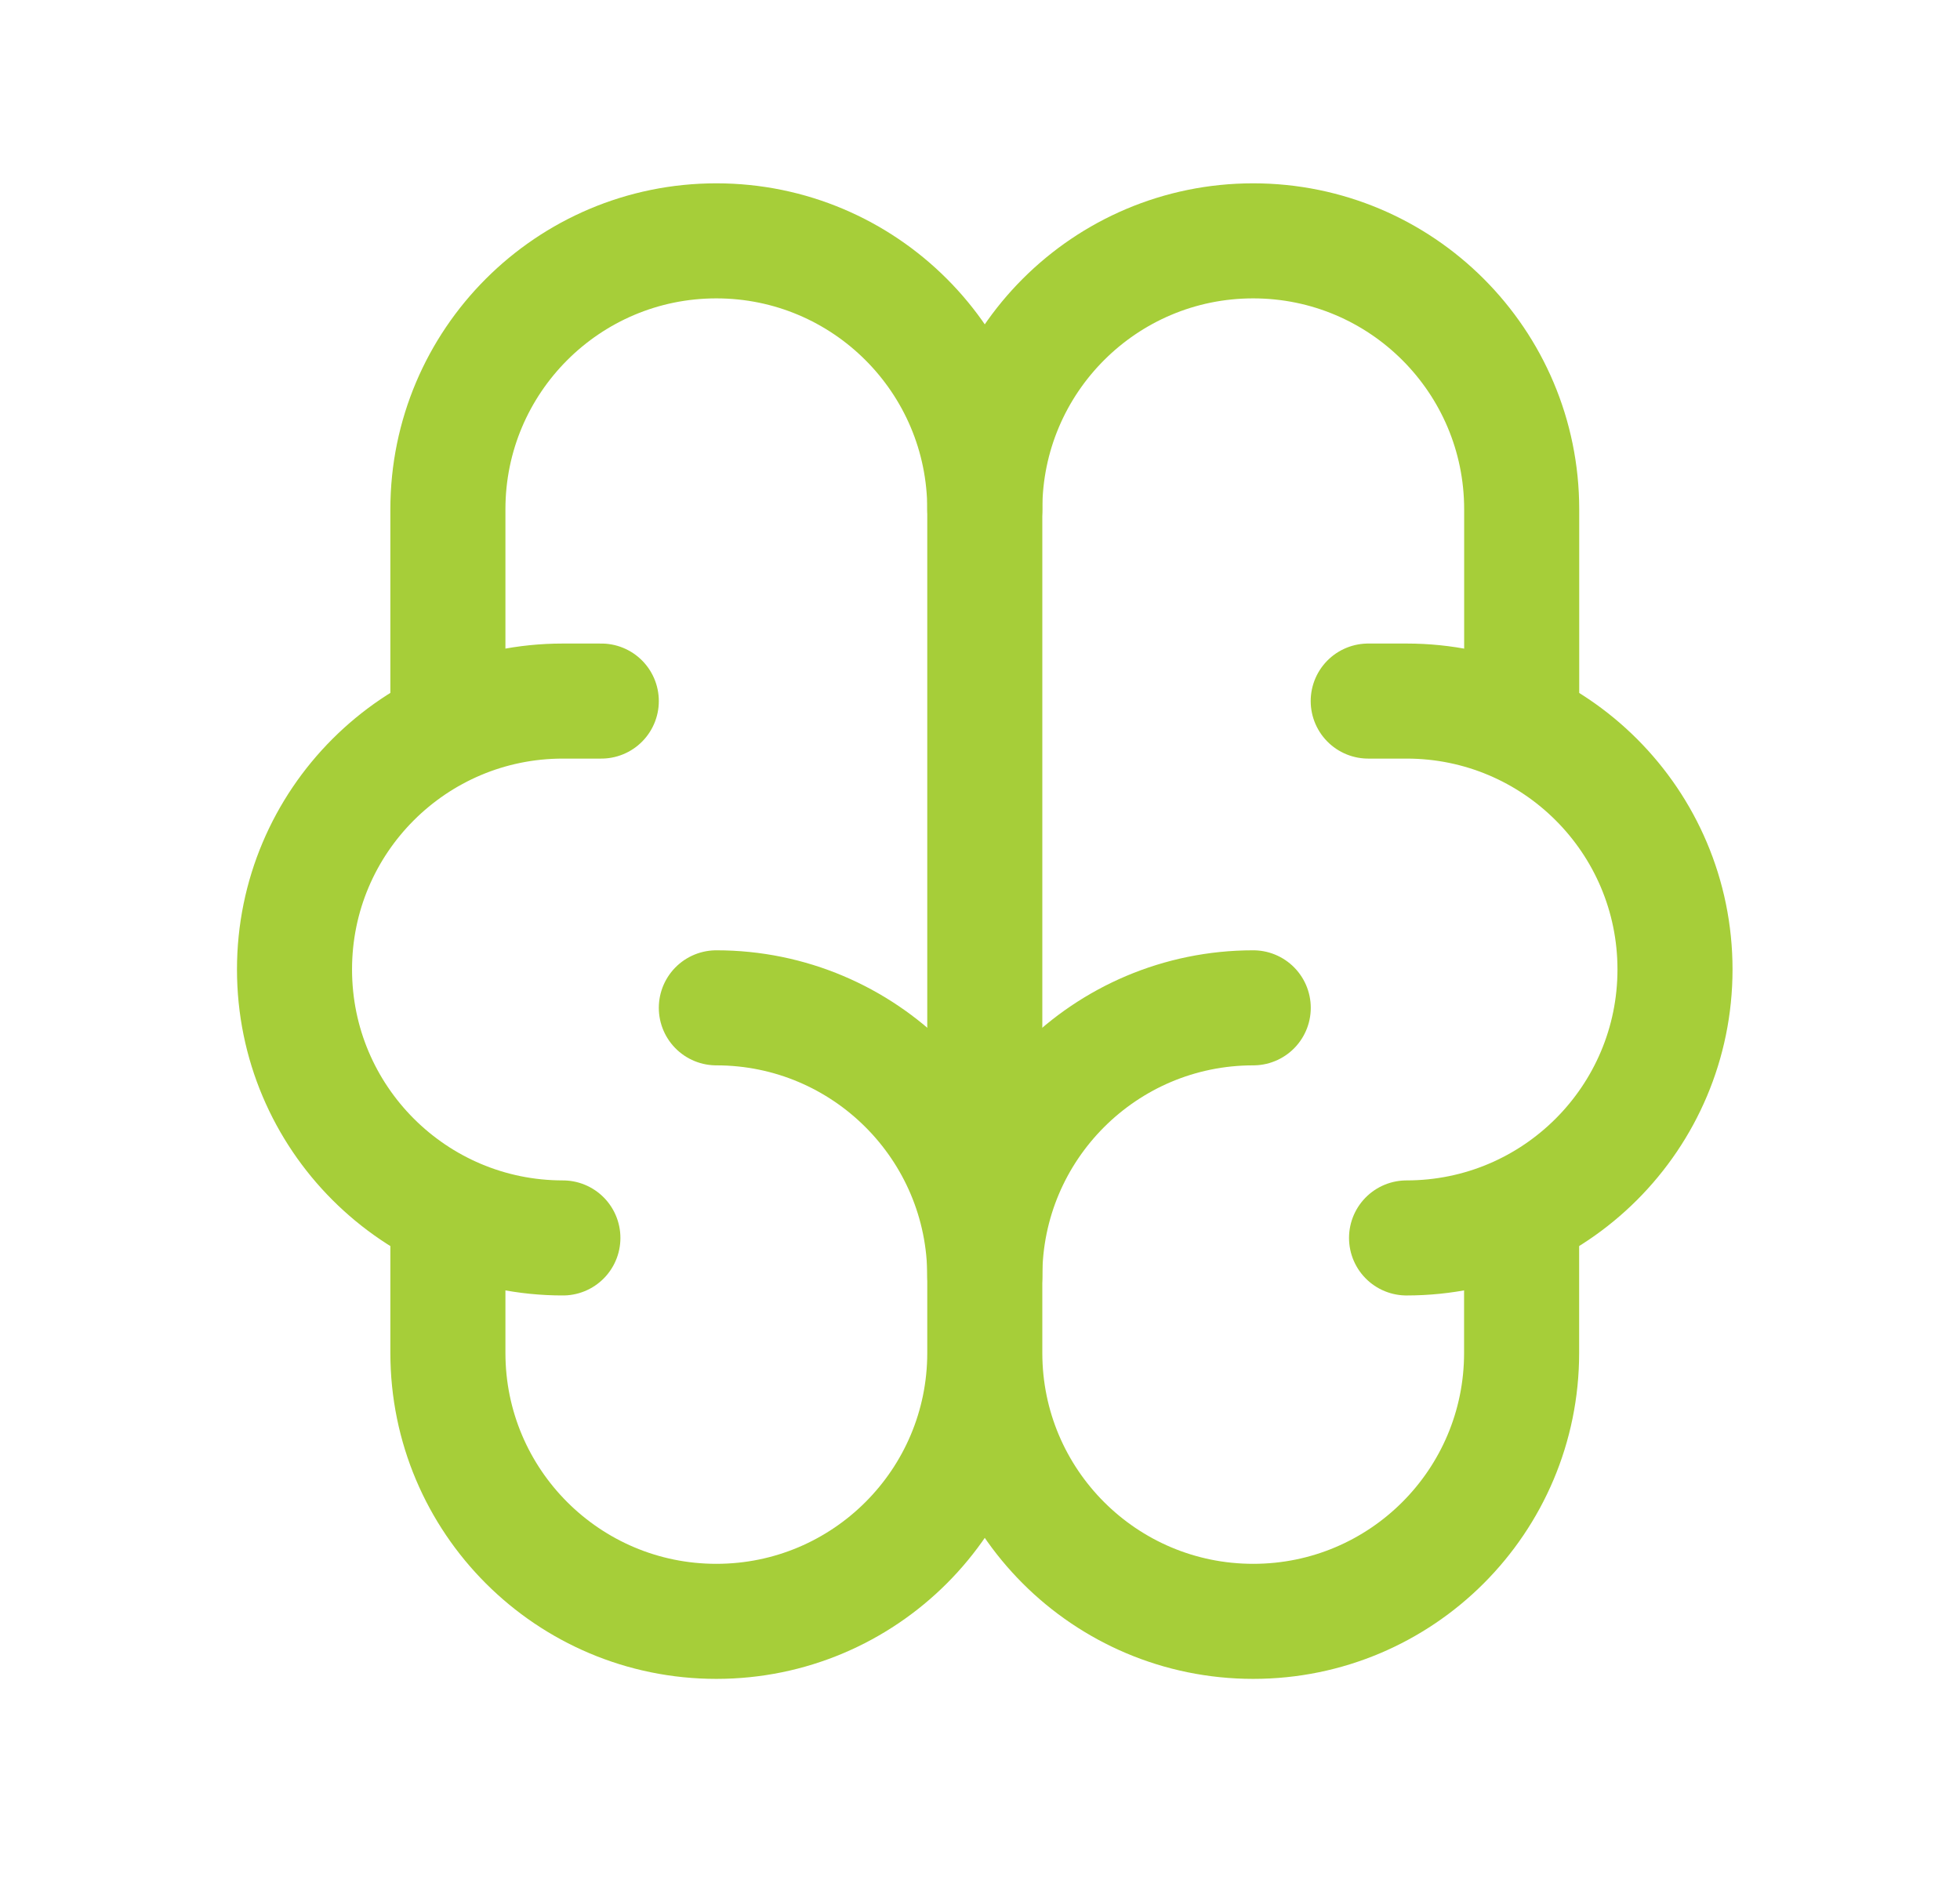 <svg width="27" height="26" viewBox="0 0 27 26" fill="none" xmlns="http://www.w3.org/2000/svg">
<g clip-path="url(#clip0_319_963)">
<path d="M17.264 13.884C15.221 13.884 13.566 15.54 13.566 17.581M13.566 17.581V18.638M13.566 17.581C13.566 15.54 11.91 13.884 9.868 13.884M13.566 18.638C13.566 20.681 15.221 22.336 17.264 22.336C19.306 22.336 20.961 20.681 20.961 18.638V16.736M13.566 18.638C13.566 20.681 11.91 22.336 9.868 22.336C7.826 22.336 6.17 20.681 6.17 18.638V16.736" stroke="#A6CE39" stroke-width="1.585" stroke-linecap="round" stroke-linejoin="round"/>
<path d="M19.376 17.054C21.418 17.054 23.074 15.398 23.074 13.355C23.074 11.313 21.418 9.658 19.376 9.658H18.848" stroke="#A6CE39" stroke-width="1.585" stroke-linecap="round" stroke-linejoin="round"/>
<path d="M20.962 9.975V7.016C20.962 4.974 19.306 3.318 17.263 3.318C15.221 3.318 13.566 4.974 13.566 7.016M7.754 17.054C5.712 17.054 4.057 15.398 4.057 13.355C4.057 11.313 5.712 9.658 7.754 9.658H8.283" stroke="#A6CE39" stroke-width="1.585" stroke-linecap="round" stroke-linejoin="round"/>
<path d="M6.17 9.975V7.016C6.17 4.974 7.826 3.318 9.868 3.318C11.91 3.318 13.566 4.974 13.566 7.016V17.582" stroke="#A6CE39" stroke-width="1.585" stroke-linecap="round" stroke-linejoin="round"/>
</g>
<defs>
<clipPath id="clip0_319_963">
<rect width="25.357" height="25.357" fill="white" transform="translate(0.887 0.148)"/>
</clipPath>
</defs>
</svg>
